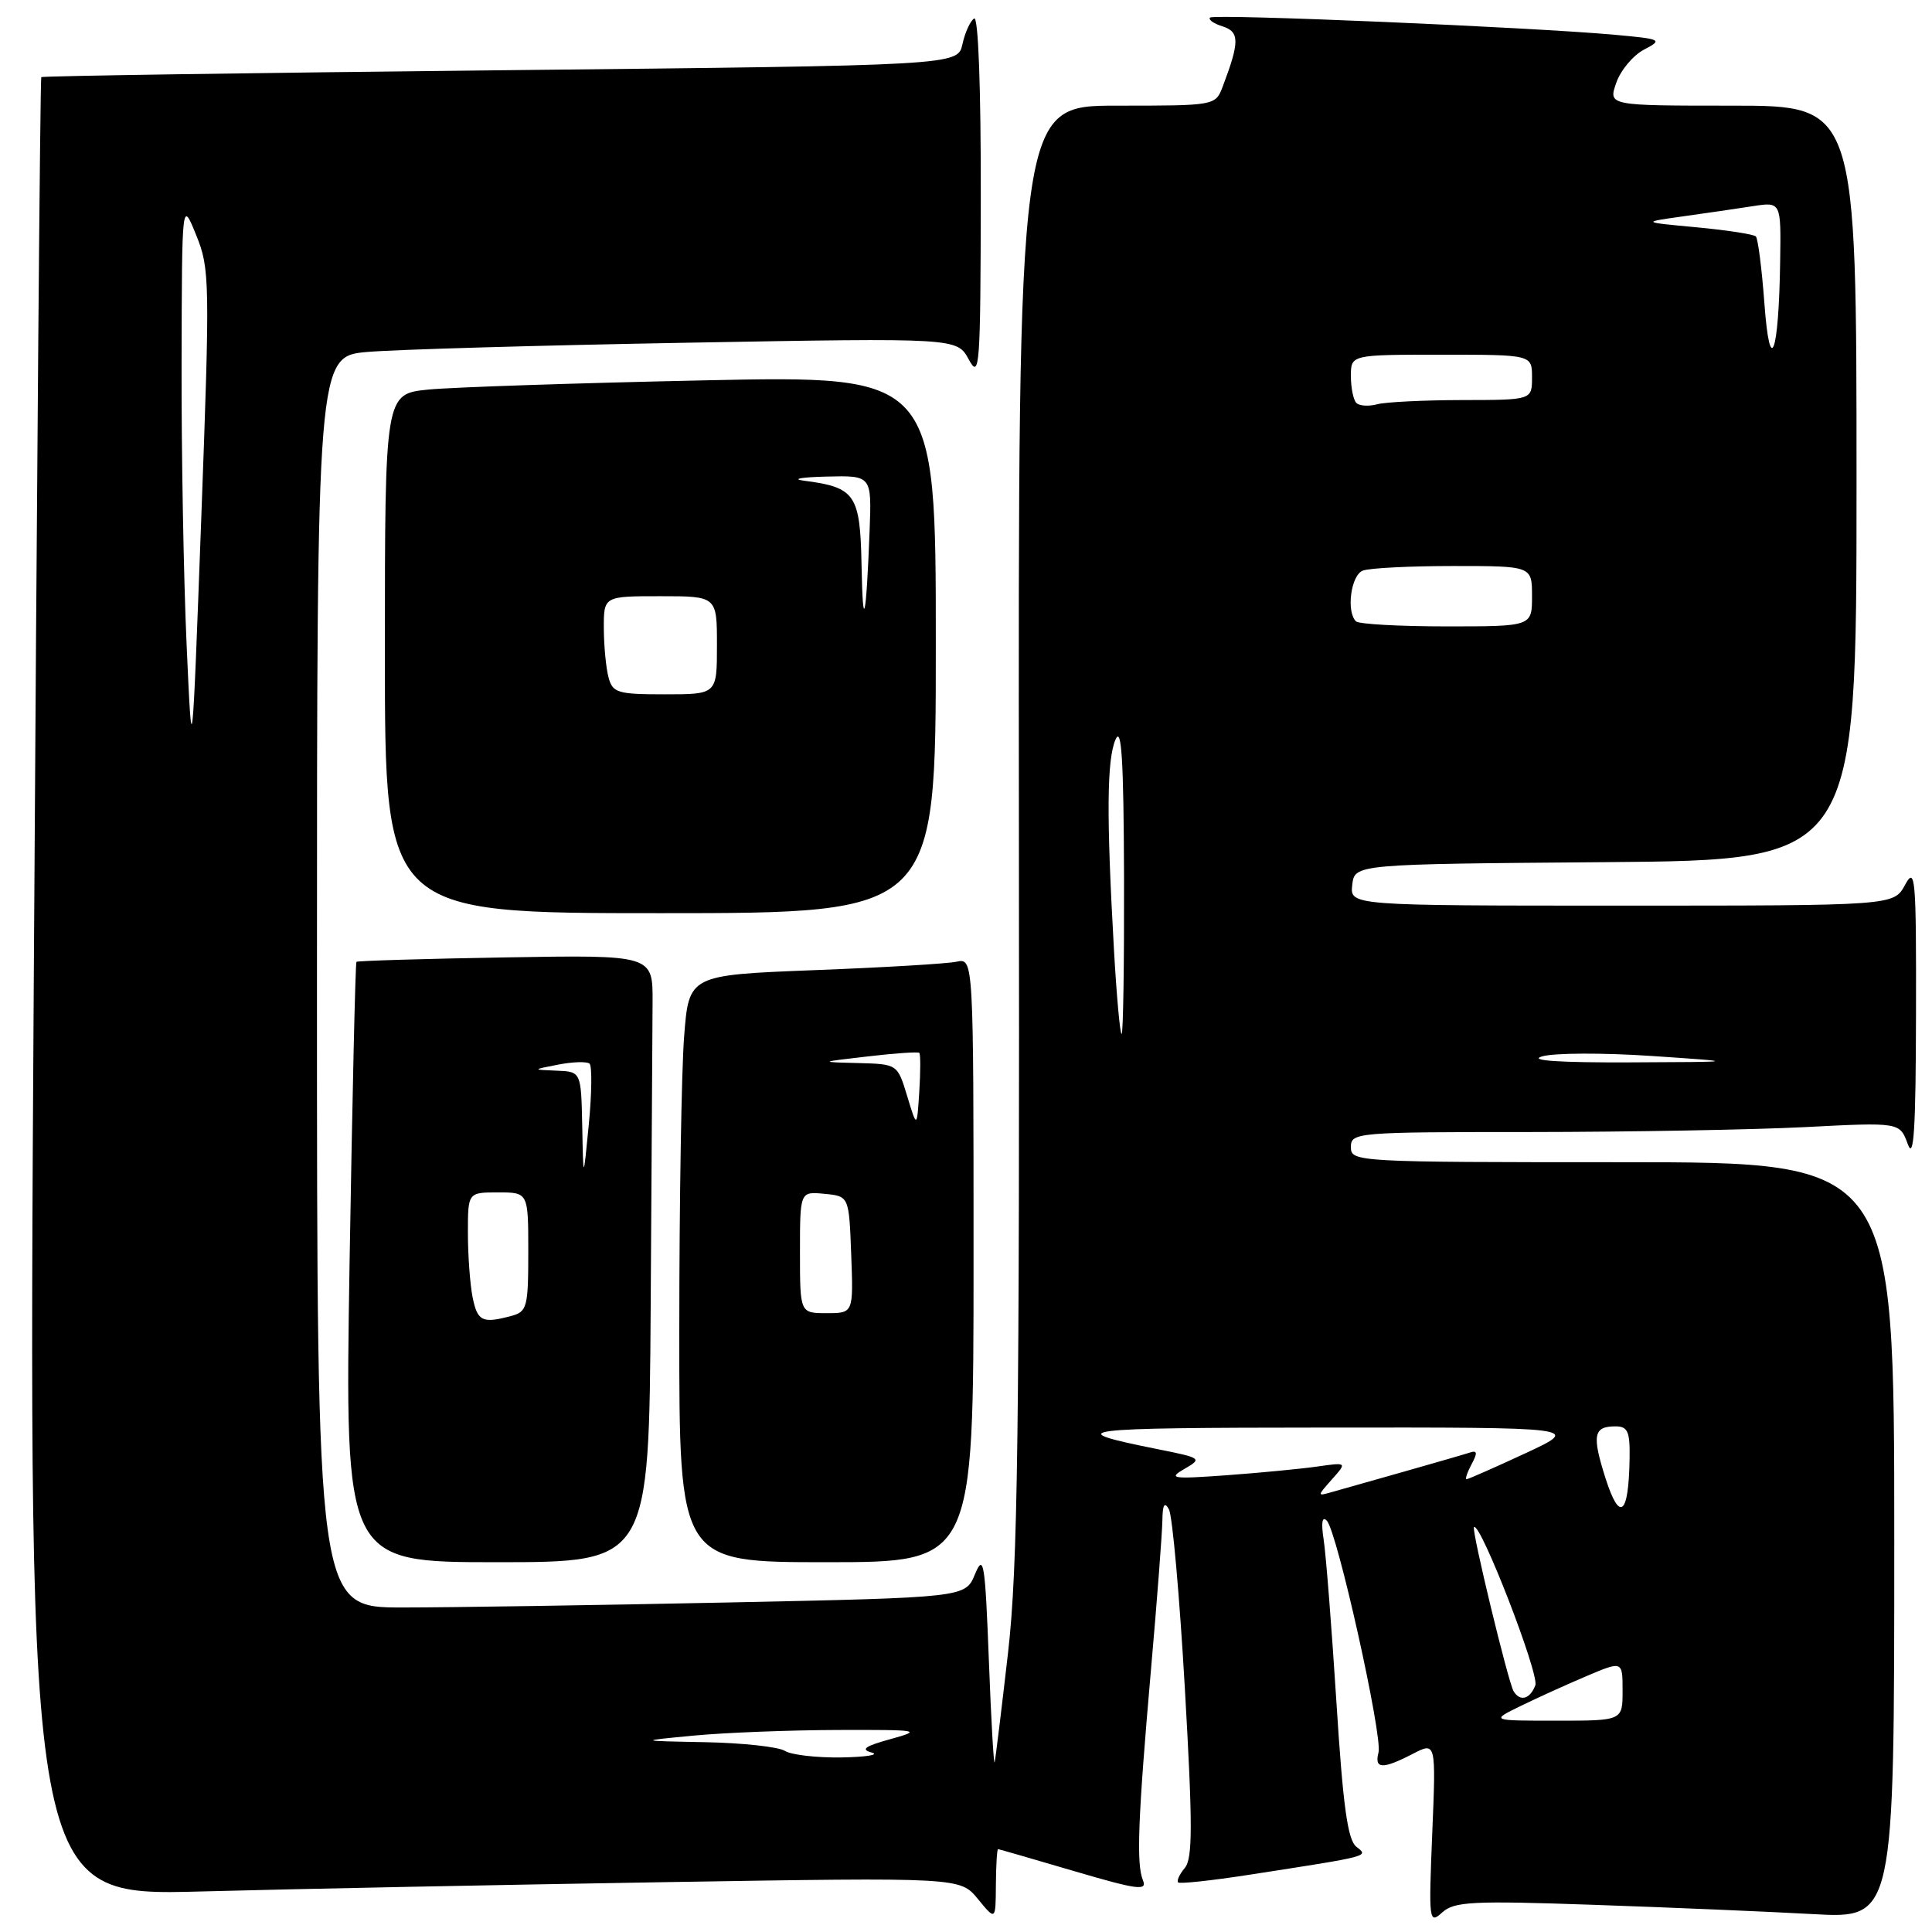 <?xml version="1.0" encoding="UTF-8" standalone="no"?>
<!DOCTYPE svg PUBLIC "-//W3C//DTD SVG 1.1//EN" "http://www.w3.org/Graphics/SVG/1.1/DTD/svg11.dtd" >
<svg xmlns="http://www.w3.org/2000/svg" xmlns:xlink="http://www.w3.org/1999/xlink" version="1.1" viewBox="0 0 256 256">
 <g >
 <path fill="currentColor"
d=" M 211.21 252.40 C 221.27 252.75 234.34 253.30 240.25 253.63 C 251.00 254.22 251.00 254.22 251.00 204.11 C 251.00 154.00 251.00 154.00 215.00 154.00 C 179.67 154.00 179.00 153.96 179.00 152.00 C 179.00 150.06 179.67 150.00 202.75 150.00 C 215.81 149.99 232.18 149.70 239.12 149.35 C 251.73 148.70 251.73 148.70 252.79 151.60 C 253.59 153.81 253.85 149.71 253.88 134.50 C 253.92 116.22 253.79 114.74 252.43 117.25 C 250.94 120.00 250.94 120.00 214.90 120.00 C 178.87 120.00 178.87 120.00 179.18 117.25 C 179.50 114.50 179.50 114.50 212.75 114.24 C 246.00 113.97 246.00 113.97 246.00 63.99 C 246.00 14.00 246.00 14.00 229.55 14.00 C 213.10 14.00 213.10 14.00 214.16 10.98 C 214.74 9.31 216.39 7.34 217.83 6.58 C 220.35 5.26 220.20 5.18 213.98 4.61 C 202.97 3.61 160.86 1.81 160.34 2.33 C 160.07 2.60 160.82 3.13 162.01 3.50 C 164.26 4.22 164.26 5.55 162.02 11.46 C 161.05 14.00 161.05 14.00 147.98 14.00 C 134.91 14.00 134.91 14.00 135.01 109.75 C 135.10 190.25 134.87 207.65 133.57 219.00 C 132.72 226.43 131.92 232.95 131.80 233.50 C 131.68 234.05 131.33 227.97 131.03 220.00 C 130.53 206.99 130.34 205.82 129.19 208.59 C 127.92 211.68 127.92 211.68 96.30 212.34 C 78.90 212.70 59.57 213.00 53.34 213.00 C 42.00 213.00 42.00 213.00 42.00 130.10 C 42.00 47.20 42.00 47.20 48.75 46.63 C 52.46 46.31 71.55 45.76 91.16 45.41 C 126.82 44.77 126.82 44.77 128.37 47.64 C 129.81 50.29 129.92 48.74 129.96 26.19 C 129.98 11.58 129.63 2.11 129.08 2.45 C 128.57 2.77 127.87 4.29 127.53 5.85 C 126.91 8.67 126.91 8.67 66.32 9.31 C 32.99 9.66 5.61 10.07 5.47 10.22 C 5.32 10.37 4.88 64.67 4.47 130.87 C 3.73 251.24 3.73 251.24 26.62 250.63 C 39.20 250.29 66.99 249.74 88.37 249.39 C 127.23 248.76 127.23 248.76 129.58 251.63 C 131.93 254.50 131.93 254.50 131.96 249.75 C 131.98 247.14 132.11 245.01 132.25 245.02 C 132.39 245.03 136.92 246.34 142.32 247.93 C 150.68 250.39 152.04 250.58 151.45 249.16 C 150.55 246.99 150.78 241.04 152.53 221.00 C 153.33 211.93 153.99 203.15 154.02 201.50 C 154.05 199.36 154.30 198.93 154.89 200.00 C 155.35 200.82 156.30 211.50 157.00 223.73 C 158.04 241.81 158.04 246.24 157.00 247.50 C 156.29 248.35 155.89 249.22 156.11 249.43 C 156.32 249.64 160.55 249.19 165.50 248.42 C 181.79 245.90 181.37 246.00 179.71 244.69 C 178.57 243.78 177.95 239.26 177.08 225.50 C 176.45 215.60 175.69 205.93 175.39 204.00 C 175.04 201.74 175.19 200.85 175.81 201.50 C 177.18 202.91 183.22 230.04 182.66 232.21 C 182.08 234.42 183.19 234.47 187.19 232.40 C 190.28 230.80 190.28 230.80 189.78 242.93 C 189.30 254.60 189.35 254.99 191.10 253.41 C 192.70 251.96 195.07 251.84 211.21 252.40 Z  M 86.22 173.00 C 86.34 154.30 86.45 136.19 86.47 132.77 C 86.50 126.53 86.50 126.53 67.00 126.86 C 56.27 127.04 47.38 127.31 47.23 127.45 C 47.09 127.59 46.68 145.54 46.32 167.35 C 45.68 207.00 45.68 207.00 65.84 207.00 C 86.00 207.00 86.00 207.00 86.22 173.00 Z  M 129.00 166.98 C 129.00 126.96 129.00 126.96 126.75 127.43 C 125.51 127.70 117.03 128.20 107.89 128.55 C 91.28 129.20 91.28 129.20 90.65 137.35 C 90.30 141.83 90.01 159.34 90.01 176.25 C 90.00 207.00 90.00 207.00 109.50 207.00 C 129.00 207.00 129.00 207.00 129.00 166.98 Z  M 124.00 85.38 C 124.00 49.75 124.00 49.75 93.25 50.40 C 76.34 50.76 59.91 51.31 56.75 51.62 C 51.00 52.20 51.00 52.20 51.00 86.60 C 51.00 121.00 51.00 121.00 87.50 121.00 C 124.00 121.00 124.00 121.00 124.00 85.38 Z  M 104.00 232.00 C 103.17 231.47 98.45 230.95 93.50 230.85 C 84.50 230.68 84.50 230.68 92.00 229.97 C 96.12 229.58 104.67 229.25 111.00 229.23 C 121.88 229.20 122.26 229.26 118.00 230.44 C 114.61 231.37 113.99 231.81 115.50 232.22 C 116.60 232.52 114.80 232.81 111.50 232.87 C 108.20 232.92 104.83 232.53 104.00 232.00 Z  M 201.50 226.05 C 203.70 224.97 207.64 223.19 210.25 222.08 C 215.00 220.07 215.00 220.07 215.00 224.04 C 215.00 228.00 215.00 228.00 206.25 228.00 C 197.50 228.00 197.50 228.00 201.50 226.05 Z  M 200.57 224.12 C 199.85 222.95 194.96 202.71 195.31 202.36 C 196.12 201.55 203.99 221.85 203.44 223.31 C 202.73 225.15 201.44 225.51 200.57 224.12 Z  M 212.75 195.91 C 210.92 190.17 211.14 189.00 214.06 189.00 C 215.69 189.00 215.99 189.69 215.93 193.25 C 215.81 200.79 214.63 201.77 212.75 195.91 Z  M 176.50 196.01 C 178.50 193.76 178.50 193.76 174.50 194.33 C 172.30 194.64 166.90 195.16 162.50 195.48 C 155.28 196.00 154.74 195.91 156.94 194.64 C 159.32 193.26 159.23 193.19 153.44 192.03 C 140.41 189.42 142.24 189.18 175.50 189.16 C 209.50 189.13 209.50 189.13 202.12 192.57 C 198.06 194.45 194.56 196.00 194.33 196.00 C 194.11 196.00 194.41 195.11 194.99 194.02 C 195.80 192.51 195.75 192.15 194.77 192.47 C 194.07 192.70 190.12 193.84 186.00 195.01 C 181.88 196.18 177.60 197.39 176.50 197.70 C 174.50 198.27 174.50 198.27 176.50 196.01 Z  M 204.33 139.98 C 205.89 139.51 212.41 139.49 218.83 139.92 C 230.50 140.71 230.50 140.71 216.00 140.77 C 206.58 140.81 202.49 140.53 204.33 139.98 Z  M 147.60 125.75 C 146.60 108.06 146.66 100.70 147.81 98.00 C 148.61 96.12 148.89 100.61 148.94 116.25 C 148.97 127.66 148.83 137.00 148.62 137.00 C 148.41 137.00 147.95 131.94 147.60 125.75 Z  M 24.73 85.50 C 24.33 76.70 24.03 59.83 24.06 48.00 C 24.11 26.50 24.11 26.50 25.99 31.14 C 27.80 35.58 27.83 37.20 26.67 68.64 C 25.45 101.50 25.45 101.50 24.73 85.50 Z  M 179.67 82.33 C 178.36 81.02 179.01 76.21 180.58 75.61 C 181.45 75.27 186.85 75.00 192.58 75.00 C 203.00 75.00 203.00 75.00 203.00 79.00 C 203.00 83.00 203.00 83.00 191.67 83.00 C 185.43 83.00 180.03 82.70 179.67 82.33 Z  M 179.72 53.39 C 179.33 52.99 179.00 51.39 179.00 49.83 C 179.00 47.00 179.00 47.00 191.00 47.00 C 203.00 47.00 203.00 47.00 203.00 50.00 C 203.00 53.00 203.00 53.00 193.75 53.01 C 188.66 53.02 183.59 53.27 182.47 53.57 C 181.36 53.87 180.12 53.79 179.72 53.39 Z  M 233.79 40.17 C 233.45 35.59 232.94 31.61 232.66 31.33 C 232.37 31.04 228.85 30.50 224.82 30.12 C 217.50 29.44 217.50 29.44 223.00 28.67 C 226.03 28.25 230.19 27.64 232.25 27.32 C 236.00 26.74 236.00 26.74 235.88 34.62 C 235.70 47.03 234.52 50.15 233.79 40.17 Z  M 62.62 171.88 C 62.28 170.16 62.00 166.33 62.00 163.38 C 62.00 158.00 62.00 158.00 66.00 158.00 C 70.00 158.00 70.00 158.00 70.00 165.88 C 70.00 173.21 69.84 173.81 67.75 174.37 C 63.90 175.40 63.27 175.09 62.62 171.88 Z  M 77.15 149.25 C 77.00 142.00 77.00 142.00 73.75 141.87 C 70.50 141.74 70.50 141.74 74.00 141.06 C 75.92 140.69 77.78 140.64 78.12 140.94 C 78.46 141.25 78.42 144.88 78.02 149.00 C 77.29 156.50 77.29 156.50 77.15 149.25 Z  M 106.00 165.94 C 106.00 157.87 106.00 157.87 109.25 158.19 C 112.50 158.50 112.50 158.50 112.79 166.25 C 113.08 174.00 113.08 174.00 109.54 174.00 C 106.00 174.00 106.00 174.00 106.00 165.94 Z  M 120.21 145.25 C 118.92 141.00 118.92 141.00 113.71 140.86 C 108.50 140.73 108.50 140.73 115.00 139.98 C 118.58 139.56 121.64 139.35 121.81 139.51 C 121.98 139.66 121.98 141.97 121.81 144.64 C 121.50 149.50 121.50 149.50 120.21 145.25 Z  M 80.63 89.75 C 80.30 88.51 80.02 85.59 80.01 83.25 C 80.00 79.00 80.00 79.00 87.50 79.00 C 95.00 79.00 95.00 79.00 95.00 85.50 C 95.00 92.00 95.00 92.00 88.12 92.00 C 81.82 92.00 81.18 91.81 80.63 89.75 Z  M 114.16 74.92 C 113.98 65.50 113.35 64.57 106.50 63.69 C 104.85 63.47 106.20 63.23 109.50 63.15 C 115.50 63.00 115.50 63.00 115.23 70.25 C 114.78 82.11 114.33 84.07 114.16 74.92 Z "/>
</g>
</svg>
